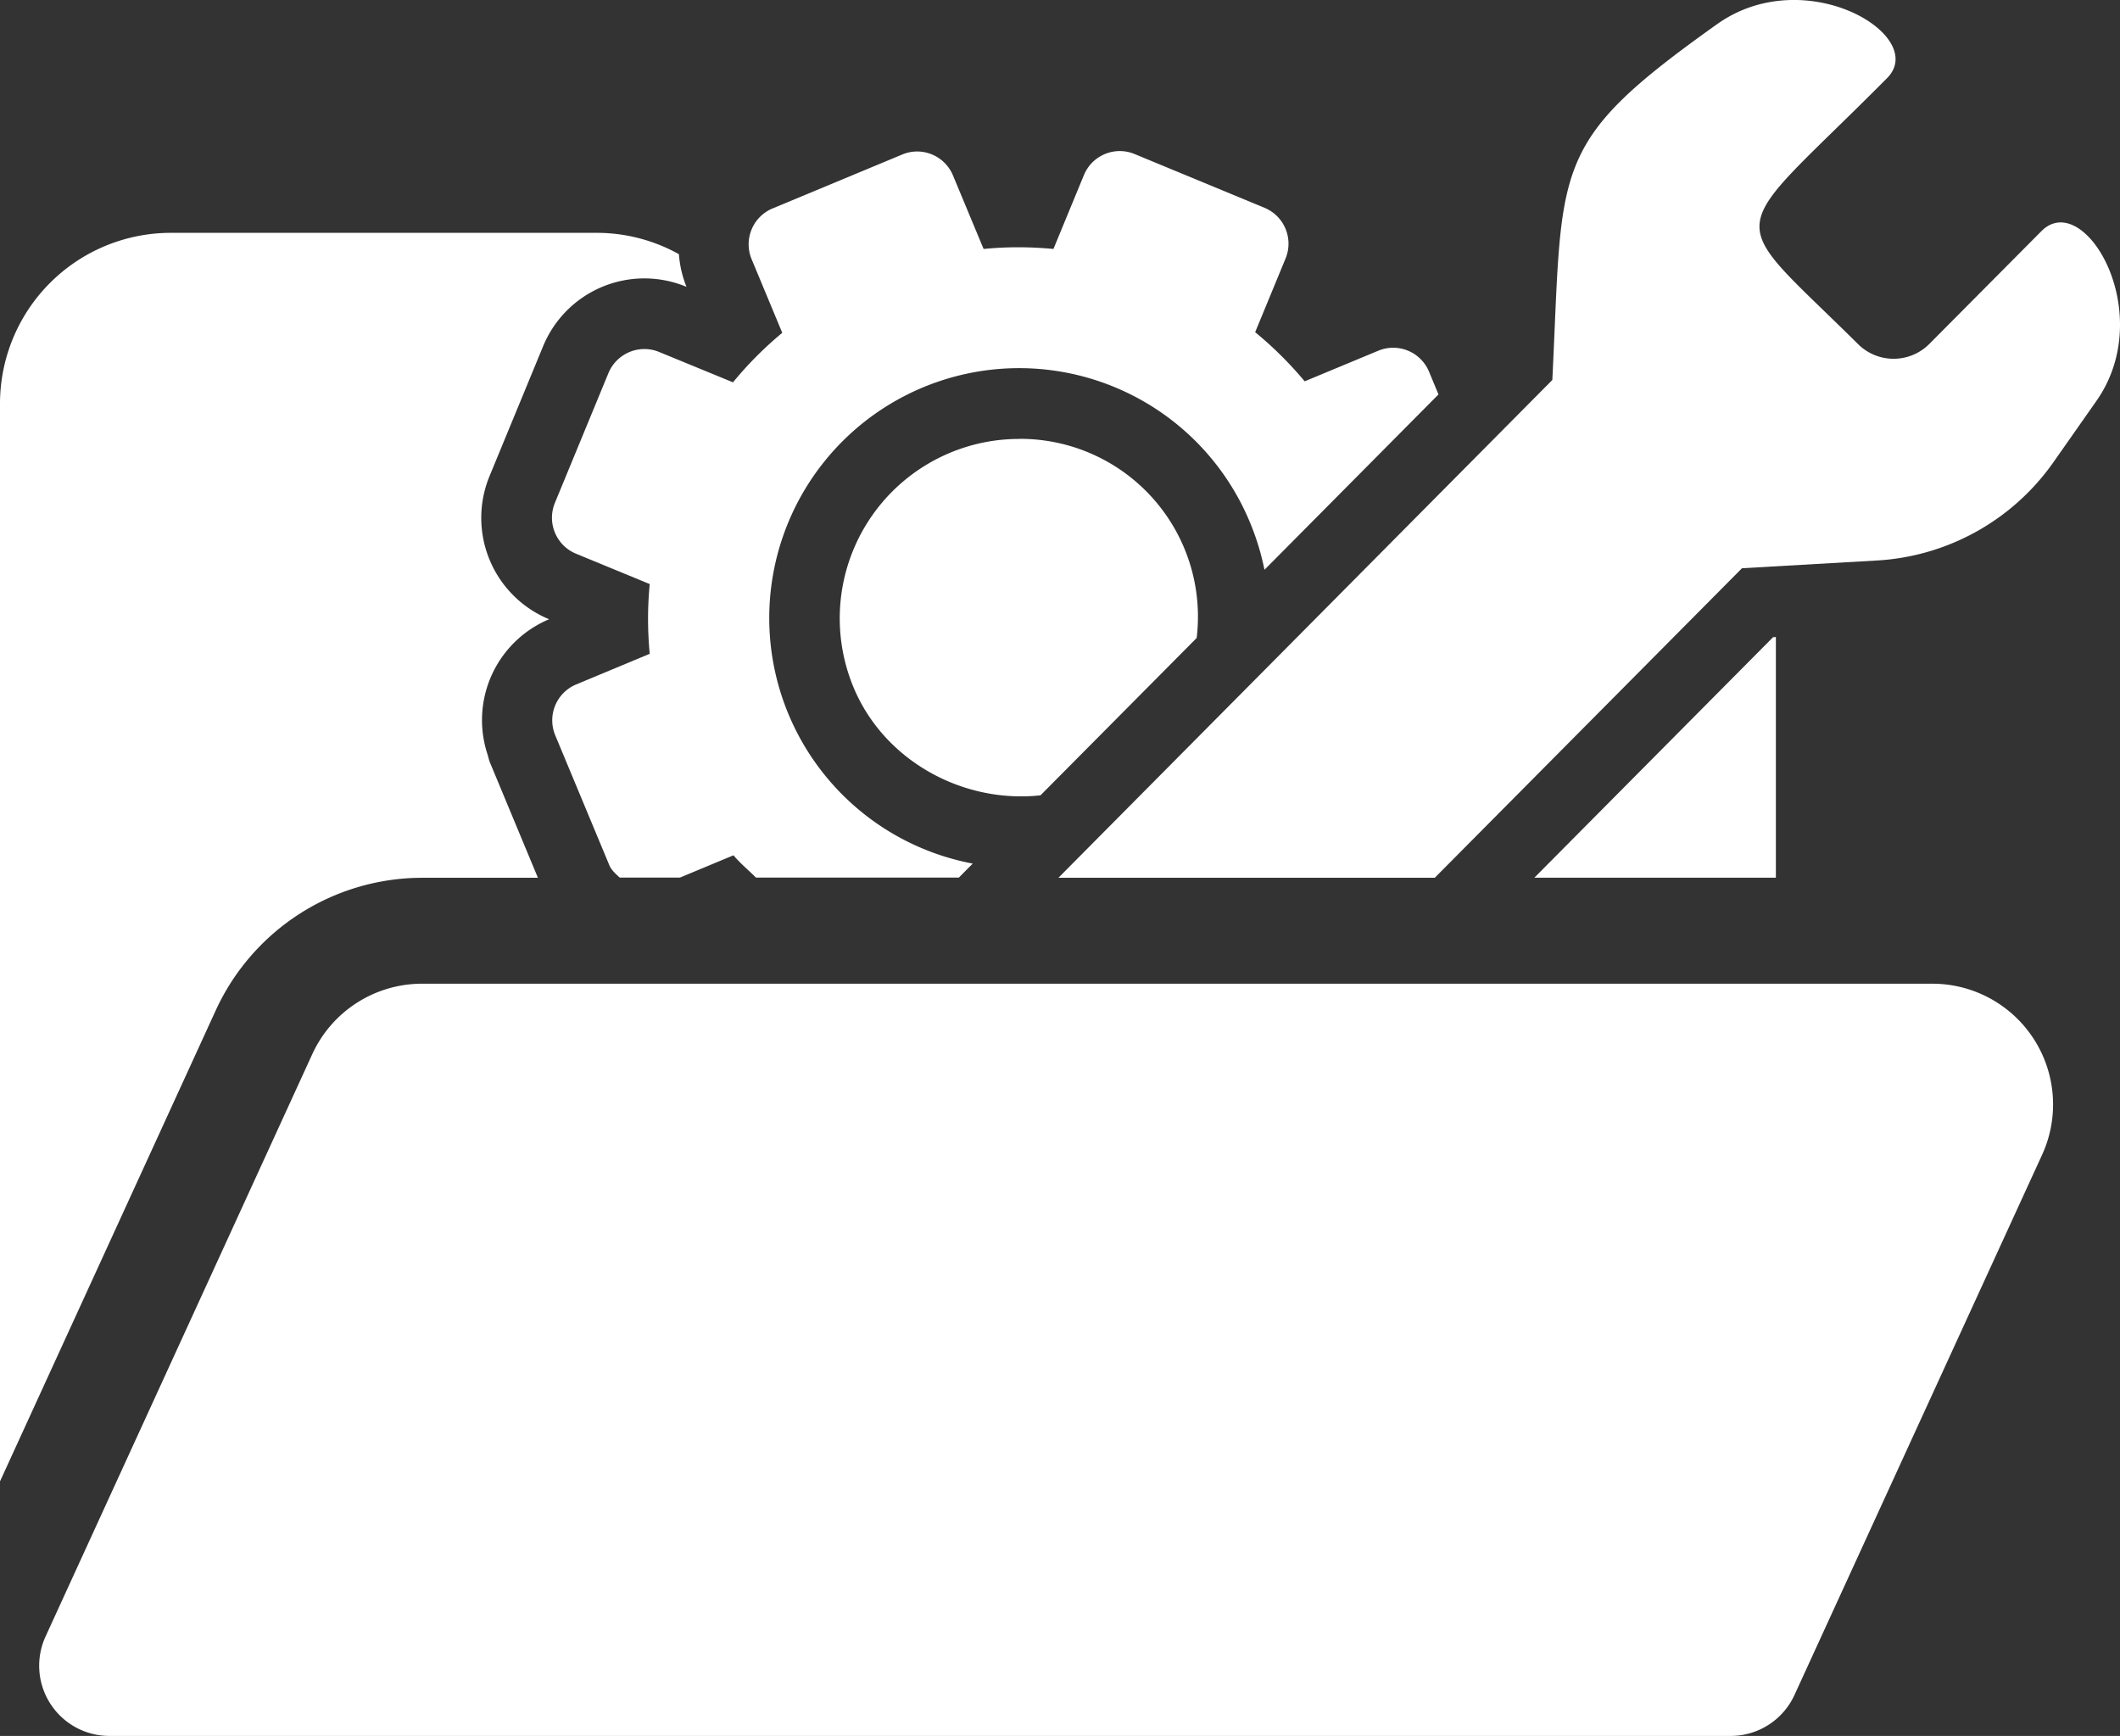 <svg xmlns="http://www.w3.org/2000/svg" viewBox="0 0 963.74 789.08"><rect x="0" y="0" width="963.74" height="789.08" fill="#333333" stroke="none"/><defs><style>.cls-1{fill:#fff;}</style></defs><g id="Capa_2" data-name="Capa 2"><g id="Capa_22" data-name="Capa 22"><polygon class="cls-1" points="806.03 289.64 697.51 398.96 807.3 398.96 807.3 289.56 806.03 289.64"/><path class="cls-1" d="M191.88,399h52.65l-21.81-52.43c-.51-1.26-.73-2.55-1.14-3.8a49.69,49.69,0,0,1,28-61.27l.11,0-.16-.06a49.83,49.83,0,0,1-27-65l24.41-59.17a49.77,49.77,0,0,1,65-26.94l.13.05-.06-.15a49.47,49.47,0,0,1-3.38-14.69,76.88,76.88,0,0,0-36.85-9.7H77.68A77.68,77.68,0,0,0,0,183.44V673.37L98.15,459.11A103.36,103.36,0,0,1,191.88,399Z"/><path class="cls-1" d="M299.66,160a17.46,17.46,0,0,0-6.71-1.34,17.7,17.7,0,0,0-16.35,10.91l-24.38,59.1a17.7,17.7,0,0,0,9.58,23l33.56,13.82a166.2,166.2,0,0,0,0,31.7L261.9,311.13a17.67,17.67,0,0,0-9.51,23.06l24.57,59c1,2.43,2.93,4,4.76,5.73h27.37l24.35-10.14c3.11,3.72,6.83,6.72,10.22,10.14h92.22l6.32-6.37a113.59,113.59,0,1,1,126-155.16A114.86,114.86,0,0,1,574.82,259l79.11-79.71-4.3-10.34a17.64,17.64,0,0,0-23.06-9.53L593.1,173.33A168.6,168.6,0,0,0,570.59,151l13.84-33.55a17.65,17.65,0,0,0-9.61-23L515.75,70a17.62,17.62,0,0,0-23,9.57l-13.86,33.59c-5.3-.49-10.63-.76-16-.76s-10.48.25-15.75.77L433.21,79.73a17.65,17.65,0,0,0-16.27-10.87,17.37,17.37,0,0,0-6.76,1.36l-59,24.54a17.66,17.66,0,0,0-9.5,23.06l13.93,33.47a164.7,164.7,0,0,0-22.39,22.5Z"/><path class="cls-1" d="M463.27,199.52A81.56,81.56,0,0,0,388,312.41c13.93,33.5,49.85,52.94,85,49.11L544,290a80.82,80.82,0,0,0-80.72-90.52Z"/><path class="cls-1" d="M928,105.08,877.1,156.3a22.93,22.93,0,0,1-32.46.1c-62.27-61.77-61.21-45.9,13.22-120.9C877,16.26,820.63-17.56,780.56,11c-76.5,54.44-70,63.21-74.88,161.72L481.15,399H652.23l139.66-140.7,61.31-3.52A105.45,105.45,0,0,0,933.55,210l19.5-27.8C981.07,142.19,947.36,85.57,928,105.08Z"/><path class="cls-1" d="M878.42,447.15H191.88a54.89,54.89,0,0,0-49.91,32L20.72,743.85a31.92,31.92,0,0,0,29.05,45.23h737a31.92,31.92,0,0,0,29-18.64L928.33,524.91a54.9,54.9,0,0,0-49.91-77.76Z"/></g></g></svg>